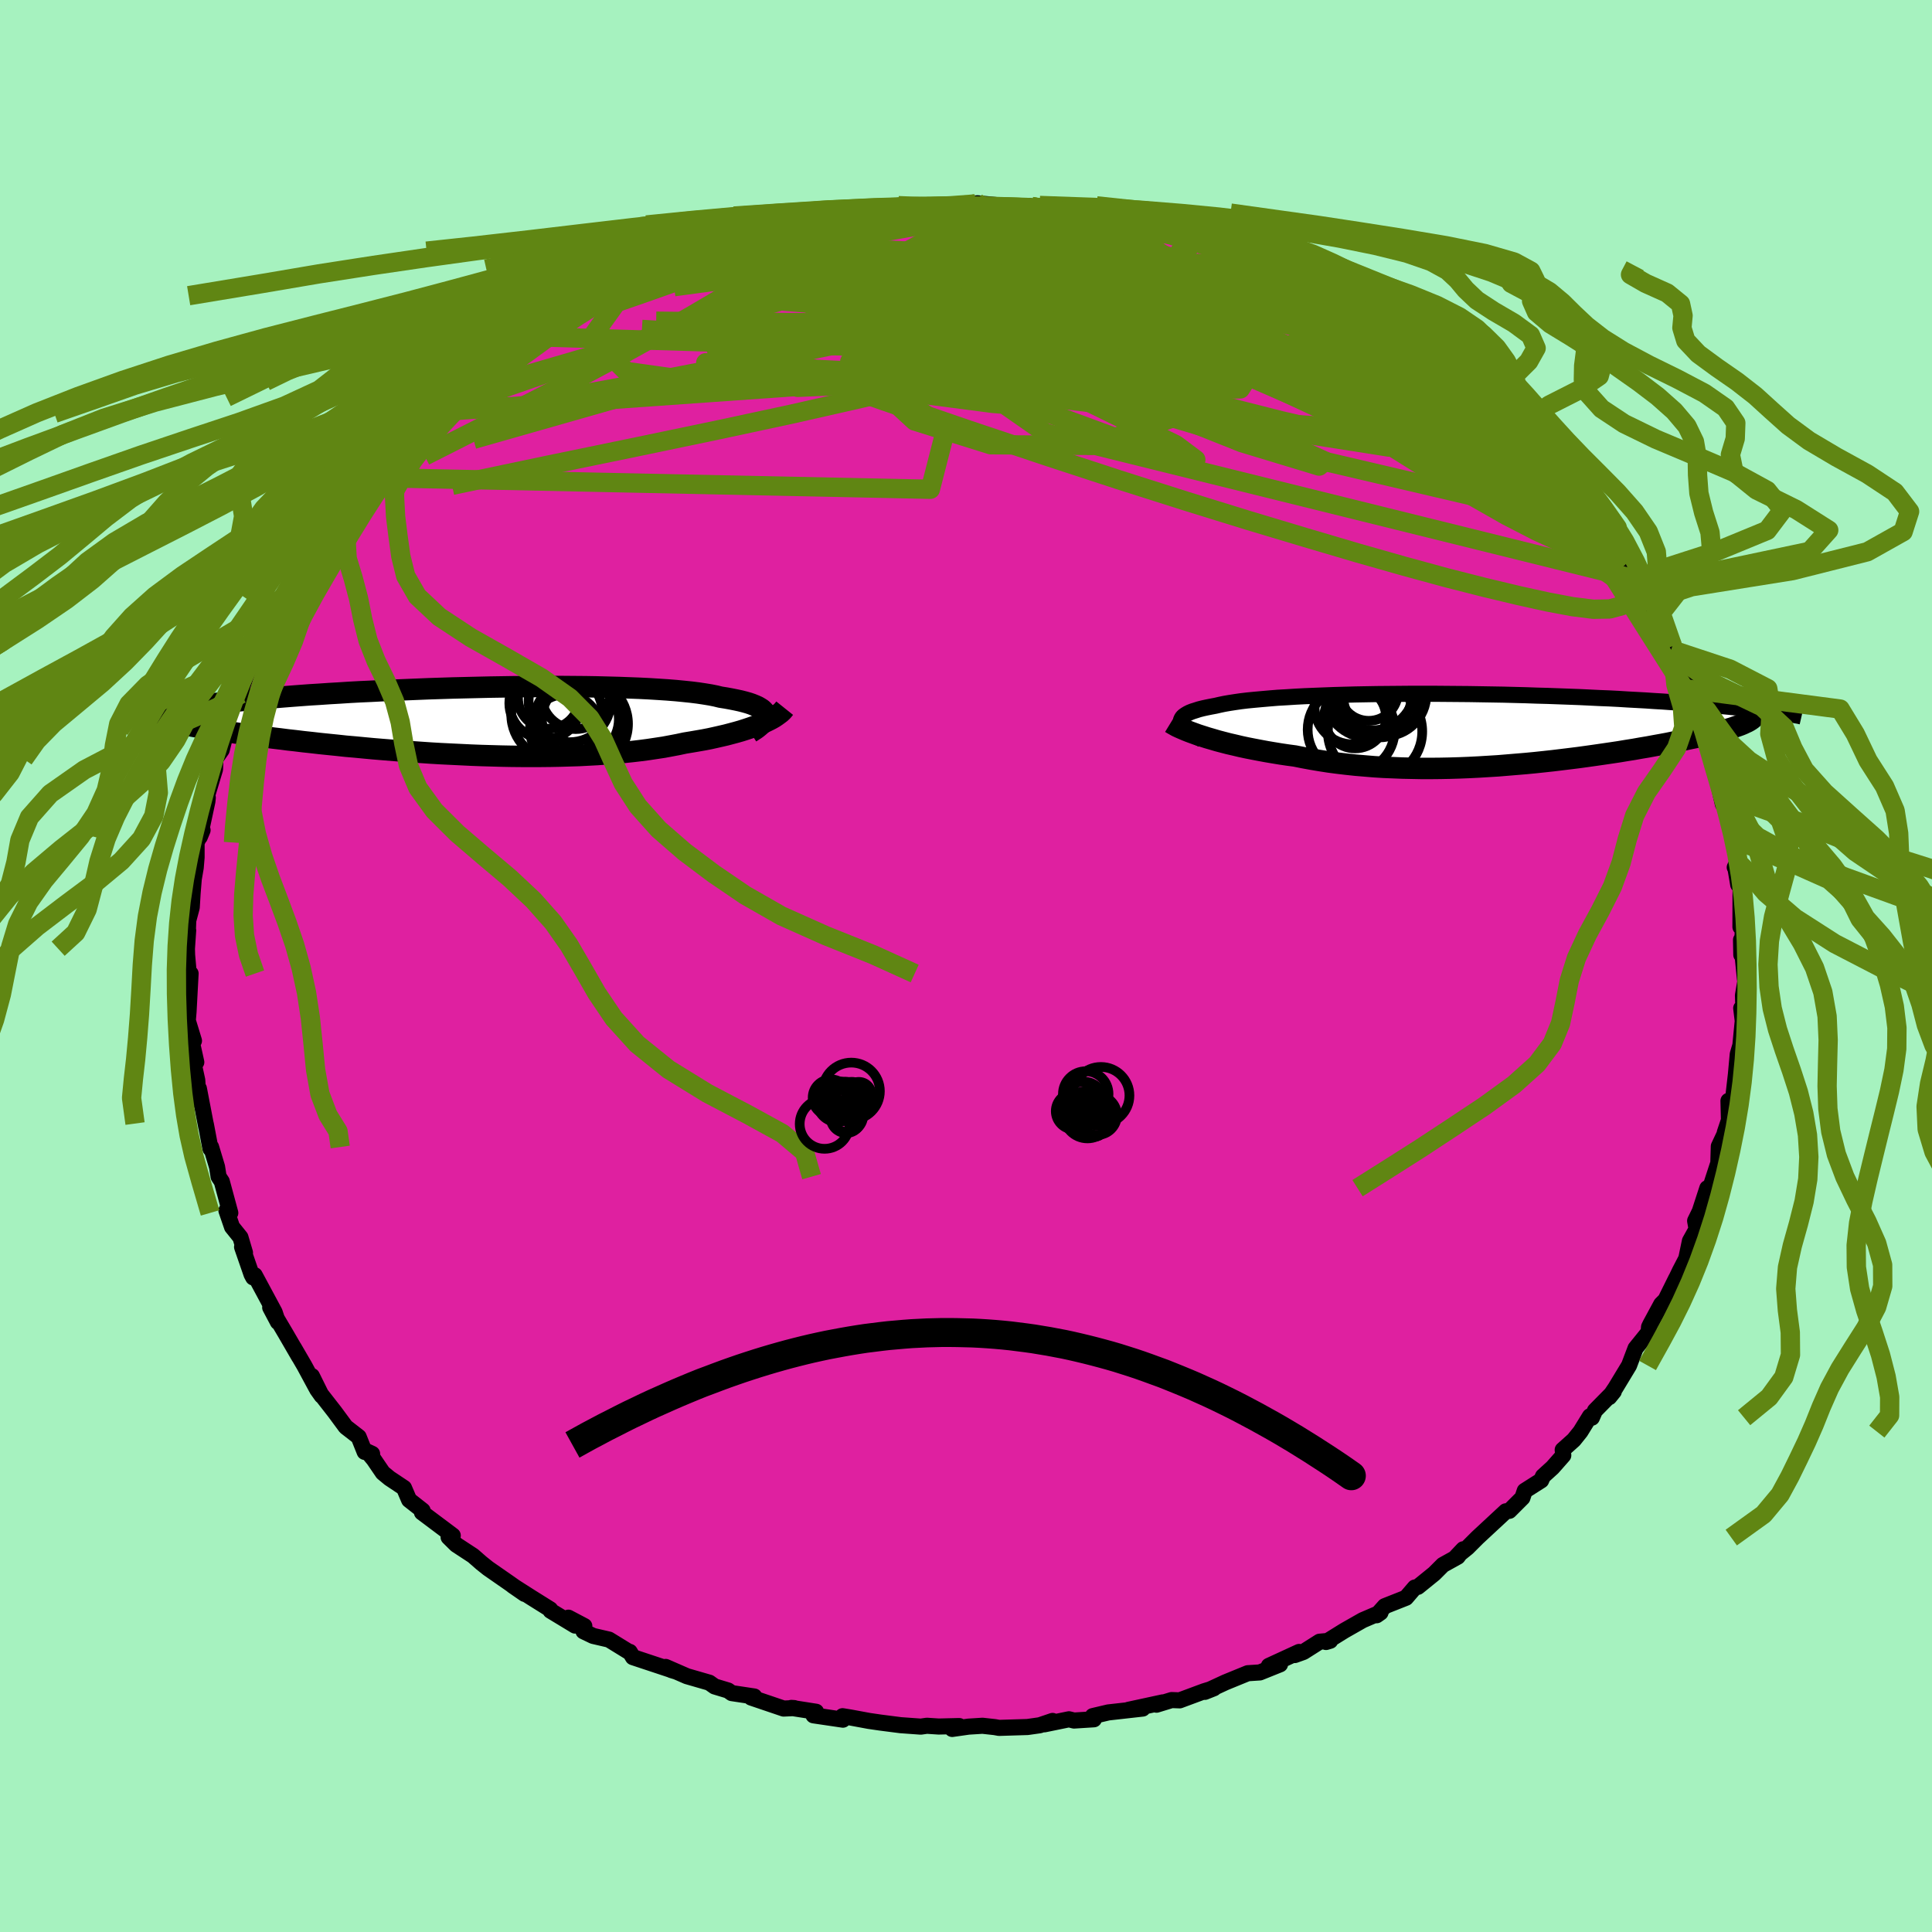 <svg xmlns="http://www.w3.org/2000/svg" width="500" height="500" viewBox="-100 -100 200 200"><defs><clipPath id="c"><path d="m30.7-.62-.05-.15-.08-.16-.12-.14-.16-.15-.2-.13-.24-.14-.27-.12-.32-.13-.35-.12-.39-.11-.43-.11-.46-.1-.5-.1-.54-.1-.57-.09-.49-.12-.55-.11-.61-.1-.66-.1-.72-.09-.77-.08-.82-.08-.88-.07-.91-.06-.97-.06-1-.05-1.05-.04-1.08-.04-1.11-.03-1.15-.03-1.17-.02-1.2-.01-1.21-.01H7.18l-1.26.01-1.26.01-1.28.02-1.27.02-1.28.03-1.27.03-1.26.03-1.26.04-1.24.04-1.23.05-1.21.05-1.19.05-1.18.05-1.15.06-1.12.05-1.1.06-1.07.07-1.04.06-1.02.07-.98.06-.95.07-.92.07-.89.07-.85.07-.82.07-.79.07-.76.07-.72.07-.7.07-.66.07-.64.07-.61.08-.58.07-.55.07-.52.07-.49.07-.47.08-.44.07-.41.07-.39.07-.35.07-.34.08-.3.07-.28.07.23 1.14.41.09.43.08.46.09.47.08.49.09.51.09.53.08.54.09.57.09.59.09.6.09.62.09.64.1.66.09.68.09.7.1.72.09.75.1.76.09.78.1.81.09.82.1.84.09.87.1.88.09.89.09.92.1.93.08.94.09.96.09.97.08.99.08.99.08 1.01.07 1.01.07 1.02.07 1.03.06 1.03.05 1.04.05 1.03.05 1.04.04 1.04.03 1.04.03 1.03.02 1.03.01h2.04l1-.01 1-.02.98-.03.98-.03.95-.05.95-.05.92-.07.91-.07.89-.08.87-.09.85-.1.83-.11.8-.12.79-.12.75-.14.74-.14.7-.15.67-.11.64-.11.63-.11.62-.12.59-.13.57-.13.56-.13.53-.14.52-.14.49-.14.47-.15.45-.15.43-.15.4-.16.38-.15"/></clipPath><clipPath id="b"><path d="m-30.94-.63-.01-.14.02-.15.06-.13.09-.14.14-.13.17-.12.2-.12.24-.12.28-.11.32-.1.34-.11.39-.1.41-.09.45-.09.48-.09.43-.1.48-.1.52-.09.58-.09.62-.09.67-.08.72-.07.77-.07.8-.07.85-.07.89-.05.93-.06.96-.05.99-.04 1.03-.04 1.05-.04 1.08-.03 1.1-.03 1.12-.02 1.14-.02 1.16-.01 1.17-.01 1.18-.01h2.38l1.2.01 1.2.01 1.2.01 1.19.02 1.19.02 1.17.02 1.17.03 1.16.03 1.14.04 1.13.03 1.11.04 1.1.04 1.07.04 1.05.05 1.03.05 1.01.04.98.05.96.06.93.05.91.05.88.06.86.05.83.06.81.05.78.06.75.06.74.05.71.06.68.06.67.06.64.06.62.06.59.05.58.06.55.06.52.06.51.06.48.06.46.06-1.97 1.03-.18.1-.2.09-.23.11-.24.1-.27.1-.29.1-.32.11-.33.1-.36.11-.38.11-.4.11-.42.11-.45.11-.46.12-.49.11-.51.12-.54.11-.56.12-.58.12-.6.12-.63.13-.65.12-.67.12-.7.13-.72.12-.73.13-.76.12-.78.13-.8.12-.82.12-.83.12-.85.12-.87.12-.88.11-.9.11-.91.11-.92.1-.94.1-.94.09-.96.08-.96.08-.97.08-.98.06-.98.06-.99.05-.99.04-.99.03-1 .02-.99.01h-.99l-.99-.02-.98-.02-.98-.04-.98-.04-.96-.06-.96-.08-.95-.08-.94-.1-.93-.11-.91-.12-.9-.14-.89-.15-.87-.16-.85-.17-.75-.1-.74-.11-.73-.12-.71-.12-.7-.13-.68-.13-.66-.13-.65-.14-.63-.15-.61-.14-.58-.15-.57-.15-.54-.16-.52-.15-.5-.16"/></clipPath><filter id="a"><feTurbulence baseFrequency=".05" numOctaves="3" result="noise" type="noise"/><feDisplacementMap in="SourceGraphic" in2="noise" scale="2"/></filter></defs><rect width="100%" height="100%" x="-100" y="-100" fill="#A6F2BF"/><path fill="#DF20A0" stroke="#000" stroke-linejoin="round" stroke-width="1.667" d="m80.64 1.37.04.2-.25 1.47.04 1.38-.22-.05.16 1.32-.37 3.76V10l.12-1.78-.27.92-.19 2.09-.38 3.3-.39-.57.05 2-.43 1.28.23-.38-.85 1.81-.05 1.74-.11.32-1.32 4.04.29-1.77-.78 2.4-.48.98.15.85-.69 1.24-.38 1.82-.65 1.25-.67 1.39.27-.58-1.1 2.22-.44.44-1.12 2.07-.14.29-.05.54-1.35 1.67-.67 1.77-1.41 2.33-.64.95.47-.58-1.95 1.98-.32.73-.2-.15-.98 1.59-.69.86-1.15 1.03.06.57-1.11 1.26-.99.9-.19.43-1.7 1.08-.24.72-1.35 1.35-.37.05-2.93 2.72-1.04 1.04-1.15.93.72-.76-.58.77-1.53.85-.9.9-1.69 1.37-.32.07-.91 1.06-2.2.87-.84.94.4-.28-1.84.79-1.9 1.08-1.9 1.18.43-.13-1.1.1-1.67 1.06-.89.32.44-.32-3.13 1.44 1.16-.16-2.09.84-1.25.08-2.3.94-2.14.99.93-.37-1.01.31-2.53.94-.83-.03-1.57.48.65-.24-3.56.77 1.48-.13-3.56.4-1.61.38.12.33-2.06.13-.52-.13-2.54.52.84-.35-1.33.45-1.27.18-2.94.09-.44-.08-1.27-.14-1.45.09-1.69.24.73-.3-2.13.05-1.22-.08-.63.09-2.09-.15-2.1-.27-1.17-.17-1.89-.35-.85-.14.04.36-3.05-.45.27-.37-2.56-.4.3.02-1.1.05-3.36-1.14.32-.11-2.33-.35-.38-.27-1.39-.42-.55-.39-2.32-.67-2.2-.96.57.32.56.17-4.52-1.5-.33-.55.01.06-2.16-1.33-1.64-.38-1-.48.09-.54-1.65-.87.69.82-2.54-1.54-.03-.14-1.95-1.22-1.93-1.23 1.23.85-1.62-1.14-2.16-1.5-.69-.55-.87-.76-1.74-1.14-.79-.78.43-.17-3.19-2.39.07-.2-1.4-1.1-.53-1.24-1.5-1-.69-.57-.94-1.38-.67-.81.5.23-.77-.2-.62-1.55-1.34-1.04-1.15-1.56-1.81-2.32.47.66-1.01-2.04.46 1.23-1.23-2.28-1.11-1.91.56.98-1.41-2.43-1.59-2.69.8 1.51-.34-1.02-2.06-3.83-.16.23-.17-.32-.98-2.83.3.59-.47-1.59-.87-1.08-.58-1.69.4.24-.88-3.25-.33-.5-.16-1.01-.62-2.06-.06.18-.46-2.43-.04-.18.06.34-.76-3.96-.03 1.28-.14-2.15-.47-2.15.37.29-.48-2.18.24-.04-.64-2.09.08-.95.21-3.92-.11.93-.25-2.83-.02-.67.13-1.9-.07.96.08-1.99.36-1.35.09-1.49.12-1.46.2-1.16.09-1.07v-1.53l.62-1.28-.29.7.79-3.68.04-.39-.55 1.38 1.3-4.32.04-1.07.65-.93.36-1.41.62-1.84-.34 1.12 1.05-2.3-.25-.5.54-.86.15-.74.98-2.78 1.3-2.11-.8 2.1.57-1.61.58-2.17 1.08-.69.61-2.08.32-.12.99-1.72.38-.61.87-1.8.65-.83.68-.15-.06-.6.95-1.19 1.48-1.75 1.57-2.37.18.03.86-1.22.52-.76 1.72-1.62-1.54 1.3 2.27-1.78-.23-.19 1.88-2.37 1.68-1.22.13-.12 1.49-1.47.32-.07 2.31-1.66-.2-.42.78-.69 2.43-1.63-.91.86 3.58-2.32-.03.03-.19-.35.73-.1 2.41-1.57.47-.02 1.73-1.39-.27.26 2.08-1.52.94-.16 2.18-1.2-.61.51 3.46-1.91.06-.01.73-.23 1.1-.19 1.32-.95 1.54-.47 1.1-.54-.28.26 3.09-.84 1.38-.39.21.02 1.01-.33-.26-.17 1.97-.72.81.19 2.46-.76-.51.14 3.15-.66.39.17 2.06-.47-.95.34 4.41-.43-.22-.35 1.03-.17 1.76.07 1.44.07.12.05 1.77-.07L1-78.91l-.02.02.2-.07 2.36.23 2.68.16.21-.12.33.06 2.83.55-.04.01 2.48.27.56-.27-.21.13 2.3.67 2.33.37-.32-.26.98.11 2 .83 2.03.36 1.27.63 1.85.09-1.71-.3 2.48.78 2.22.61.27.11 1.65.93 1.89.53-.54-.08 3.02 1.14-.14.15.85.5 1.92.45.97.55 1.67 1.3v-.26l.98.8 2.01 1.31-.28-.62 1.9 1.14 1.5 1.06.9.45.95.77 1.03.77 1.23.61 1.91 1.87.39.1-.81-.64 1.07 1.26 2.08 1.74 2.24 1.69-.25-.05.42.72 1.68 1.02-.13.62.56.06 1.02 1.81.98.25 2.16 2.87-.98-1.21.83 1.08 2.05 2.39-.11-.16.57.89 1.61 2.59.66.6.55.61 1.04 2.24.42-.18-.3.67 1.7 2.13-.49-.26 1.77 3.09.91 1.51.81 1.65-.95-1.27.17.39 1.05 1.81.85 2.63-.51-.76 1.04 1.87-.04-.03.39 2.05.46.36 1 2.59-.07.73.18.72.83 3.64-.05-1 .46 1.74.13.78.55 2.04.41 2.41-.27.57.07.07.29 1.72-.03-.39.27.86-.01 3.91.35-1.27-.26 4.15-.03-1.54.41 4.07.04.2" filter="url(#a)"/><path fill="#fff" d="m-30.94-.63-.01-.14.02-.15.06-.13.09-.14.14-.13.17-.12.2-.12.24-.12.28-.11.32-.1.34-.11.39-.1.41-.09.45-.09.48-.09.43-.1.48-.1.52-.09.58-.09.62-.09.67-.08.72-.07.77-.07.8-.07.85-.07.89-.05.93-.06.96-.05.99-.04 1.03-.04 1.05-.04 1.08-.03 1.1-.03 1.12-.02 1.14-.02 1.16-.01 1.17-.01 1.18-.01h2.38l1.2.01 1.2.01 1.2.01 1.19.02 1.19.02 1.17.02 1.17.03 1.16.03 1.14.04 1.13.03 1.11.04 1.1.04 1.07.04 1.05.05 1.03.05 1.01.04.98.05.96.06.93.05.91.05.88.06.86.05.83.06.81.05.78.06.75.06.74.05.71.06.68.06.67.06.64.06.62.06.59.05.58.06.55.06.52.06.51.06.48.06.46.06-1.97 1.03-.18.1-.2.09-.23.11-.24.1-.27.1-.29.1-.32.11-.33.1-.36.11-.38.11-.4.11-.42.11-.45.11-.46.12-.49.11-.51.12-.54.11-.56.12-.58.12-.6.12-.63.13-.65.12-.67.12-.7.13-.72.12-.73.13-.76.12-.78.13-.8.12-.82.12-.83.12-.85.12-.87.12-.88.11-.9.11-.91.11-.92.1-.94.1-.94.09-.96.08-.96.08-.97.08-.98.06-.98.06-.99.05-.99.04-.99.03-1 .02-.99.01h-.99l-.99-.02-.98-.02-.98-.04-.98-.04-.96-.06-.96-.08-.95-.08-.94-.1-.93-.11-.91-.12-.9-.14-.89-.15-.87-.16-.85-.17-.75-.1-.74-.11-.73-.12-.71-.12-.7-.13-.68-.13-.66-.13-.65-.14-.63-.15-.61-.14-.58-.15-.57-.15-.54-.16-.52-.15-.5-.16" filter="url(#a)" transform="translate(53.2 -24.57)"/><path fill="#fff" d="m30.7-.62-.05-.15-.08-.16-.12-.14-.16-.15-.2-.13-.24-.14-.27-.12-.32-.13-.35-.12-.39-.11-.43-.11-.46-.1-.5-.1-.54-.1-.57-.09-.49-.12-.55-.11-.61-.1-.66-.1-.72-.09-.77-.08-.82-.08-.88-.07-.91-.06-.97-.06-1-.05-1.05-.04-1.08-.04-1.11-.03-1.15-.03-1.17-.02-1.2-.01-1.21-.01H7.18l-1.26.01-1.26.01-1.28.02-1.27.02-1.28.03-1.27.03-1.26.03-1.26.04-1.24.04-1.23.05-1.21.05-1.19.05-1.18.05-1.15.06-1.12.05-1.1.06-1.07.07-1.04.06-1.02.07-.98.06-.95.07-.92.07-.89.07-.85.07-.82.07-.79.07-.76.07-.72.07-.7.07-.66.07-.64.07-.61.08-.58.07-.55.07-.52.07-.49.07-.47.08-.44.07-.41.07-.39.07-.35.07-.34.08-.3.07-.28.07.23 1.14.41.09.43.08.46.09.47.08.49.09.51.09.53.08.54.09.57.09.59.09.6.09.62.09.64.1.66.09.68.09.7.1.72.09.75.1.76.09.78.1.81.09.82.1.84.09.87.1.88.09.89.09.92.1.93.08.94.09.96.09.97.08.99.08.99.08 1.01.07 1.01.07 1.02.07 1.03.06 1.03.05 1.04.05 1.03.05 1.04.04 1.04.03 1.04.03 1.03.02 1.03.01h2.04l1-.01 1-.02.98-.03.98-.03.95-.05.95-.05.92-.07.91-.07.89-.08.87-.09.85-.1.83-.11.8-.12.79-.12.75-.14.74-.14.7-.15.67-.11.64-.11.63-.11.62-.12.59-.13.57-.13.56-.13.53-.14.52-.14.49-.14.47-.15.45-.15.43-.15.4-.16.38-.15" filter="url(#a)" transform="translate(-51.43 -25.36)"/><g fill="none" stroke="#000" transform="translate(53.2 -24.57)"><path stroke-linejoin="round" stroke-width="1.667" d="m-28.75 1.13-.38-.2-.34-.2-.31-.19-.28-.18-.24-.18-.2-.17-.16-.17-.13-.16-.09-.16-.06-.15-.01-.14.02-.15.06-.13.09-.14.14-.13.17-.12.2-.12.24-.12.28-.11.32-.1.34-.11.39-.1.41-.09.45-.09.48-.09.43-.1.48-.1.52-.09.58-.09.62-.09.67-.08.72-.07.77-.07.8-.07.85-.07.89-.05.93-.06.96-.05.99-.04 1.03-.04 1.05-.04 1.08-.03 1.1-.03 1.12-.02 1.14-.02 1.16-.01 1.17-.01 1.18-.01h2.38l1.2.01 1.2.01 1.2.01 1.19.02 1.19.02 1.17.02 1.17.03 1.16.03 1.14.04 1.13.03 1.11.04 1.1.04 1.07.04 1.05.05 1.03.05 1.01.04.98.05.96.06.93.05.91.05.88.06.86.05.83.06.81.05.78.06.75.06.74.05.71.06.68.06.67.06.64.06.62.06.59.05.58.06.55.06.52.06.51.06.48.06.46.06.44.05.42.06.39.06.38.06.35.05.34.06.32.05.29.06.28.05.26.06" filter="url(#a)"/><path stroke-linejoin="round" stroke-width="2.222" d="m-32.01-.61.18.11.21.12.25.14.28.13.32.14.35.15.38.15.41.15.44.16.47.15.5.16.52.15.54.16.57.15.58.15.61.14.63.15.65.14.66.13.68.13.7.13.71.12.73.12.74.11.75.1.85.17.87.16.89.15.9.14.91.12.93.11.94.1.95.08.96.08.96.06.98.04.98.04.98.02.99.02h.99l.99-.01 1-.02.99-.03.99-.04.99-.05.98-.06.98-.06.97-.08.96-.08.96-.08.94-.09.94-.1.92-.1.91-.11.9-.11.88-.11.87-.12.85-.12.83-.12.82-.12.8-.12.78-.13.76-.12.73-.13.72-.12.7-.13.67-.12.65-.12.63-.13.6-.12.58-.12.56-.12.54-.11.51-.12.49-.11.46-.12.45-.11.42-.11.4-.11.38-.11.36-.11.33-.1.32-.11.29-.1.27-.1.24-.1.23-.11.2-.09.18-.1.16-.1.14-.1.11-.09.1-.1.07-.09.06-.09.03-.09.02-.1-.01-.09-.02-.09" filter="url(#a)"/><circle cx="-12.921" cy="-1.164" r="3.206" clip-path="url(#b)" filter="url(#a)"/><circle cx="-11.411" cy="-3.869" r="4.512" clip-path="url(#b)" filter="url(#a)"/><circle cx="-10.426" cy="-3.524" r="4.432" clip-path="url(#b)" filter="url(#a)"/><circle cx="-10.856" cy=".291" r="4.884" clip-path="url(#b)" filter="url(#a)"/><circle cx="-11.511" cy="-3.849" r="3.038" clip-path="url(#b)" filter="url(#a)"/><circle cx="-11.121" cy="-4.199" r="4.374" clip-path="url(#b)" filter="url(#a)"/><circle cx="-13.181" cy="-2.319" r="3.944" clip-path="url(#b)" filter="url(#a)"/><circle cx="-9.866" cy="-3.544" r="4.32" clip-path="url(#b)" filter="url(#a)"/><circle cx="-13.326" cy=".101" r="4.504" clip-path="url(#b)" filter="url(#a)"/><circle cx="-11.566" cy="-3.589" r="4.524" clip-path="url(#b)" filter="url(#a)"/></g><g fill="none" stroke="#000" transform="translate(-51.43 -25.36)"><path stroke-linejoin="round" stroke-width="2.222" d="m29.11 1.18.31-.2.29-.19.24-.19.22-.19.18-.18.14-.18.11-.17.07-.17.03-.17v-.16l-.05-.15-.08-.16-.12-.14-.16-.15-.2-.13-.24-.14-.27-.12-.32-.13-.35-.12-.39-.11-.43-.11-.46-.1-.5-.1-.54-.1-.57-.09-.49-.12-.55-.11-.61-.1-.66-.1-.72-.09-.77-.08-.82-.08-.88-.07-.91-.06-.97-.06-1-.05-1.05-.04-1.08-.04-1.11-.03-1.15-.03-1.17-.02-1.2-.01-1.21-.01H7.18l-1.26.01-1.26.01-1.28.02-1.27.02-1.28.03-1.27.03-1.26.03-1.26.04-1.24.04-1.23.05-1.21.05-1.19.05-1.18.05-1.15.06-1.12.05-1.1.06-1.07.07-1.04.06-1.02.07-.98.06-.95.07-.92.07-.89.07-.85.07-.82.07-.79.07-.76.07-.72.07-.7.07-.66.07-.64.07-.61.08-.58.07-.55.07-.52.07-.49.07-.47.08-.44.07-.41.07-.39.07-.35.07-.34.08-.3.07-.28.07-.26.07-.23.07-.21.07-.19.07-.16.07-.15.07-.12.07-.1.07-.08.07-.06.07" filter="url(#a)"/><path stroke-linejoin="round" stroke-width="2.222" d="m32.66-1.33-.12.15-.14.16-.17.16-.2.15-.22.16-.25.17-.28.16-.31.16-.33.16-.36.16-.38.15-.4.16-.43.15-.45.15-.47.15-.49.14-.52.14-.53.14-.56.13-.57.13-.59.13-.62.12-.63.11-.64.11-.67.11-.7.15-.74.14-.75.14-.79.12-.8.12-.83.11-.85.1-.87.09-.89.08-.91.07-.92.07-.95.05-.95.05-.98.03-.98.03-1 .02-1 .01H5.38l-1.03-.01-1.03-.02-1.04-.03-1.04-.03L.2 3.53l-1.03-.05-1.04-.05-1.03-.05-1.03-.06-1.02-.07-1.01-.07-1.01-.07-.99-.08-.99-.08-.97-.08-.96-.09-.94-.09-.93-.08-.92-.1-.89-.09-.88-.09-.87-.1-.84-.09-.82-.1-.81-.09-.78-.1-.76-.09-.75-.1-.72-.09-.7-.1-.68-.09-.66-.09-.64-.1-.62-.09-.6-.09-.59-.09-.57-.09-.54-.09-.53-.08-.51-.09-.49-.09-.47-.08-.46-.09-.43-.08-.41-.09-.4-.08-.37-.08-.36-.08-.34-.08-.32-.07-.31-.08-.28-.08-.27-.07-.26-.08-.23-.07" filter="url(#a)"/><circle cx="9.088" cy="-.667" r="4.732" clip-path="url(#c)" filter="url(#a)"/><circle cx="8.233" cy="-2.387" r="3.18" clip-path="url(#c)" filter="url(#a)"/><circle cx="9.933" cy=".888" r="3.644" clip-path="url(#c)" filter="url(#a)"/><circle cx="7.873" cy="-1.847" r="3.72" clip-path="url(#c)" filter="url(#a)"/><circle cx="9.728" cy=".553" r="3.358" clip-path="url(#c)" filter="url(#a)"/><circle cx="11.023" cy="-2.717" r="3.552" clip-path="url(#c)" filter="url(#a)"/><circle cx="11.513" cy="-.207" r="3.982" clip-path="url(#c)" filter="url(#a)"/><circle cx="10.403" cy="-2.062" r="4.254" clip-path="url(#c)" filter="url(#a)"/><circle cx="11.683" cy=".298" r="4.758" clip-path="url(#c)" filter="url(#a)"/><circle cx="11.208" cy=".193" r="4.514" clip-path="url(#c)" filter="url(#a)"/></g><g fill="none" stroke="#608613" stroke-linejoin="round" stroke-width="2"><path d="m60.75-51.99.97 1.48-.06.43-.5.2-.94.04-1.49-.18-2.12-.47-2.78-.79-3.52-1.16L46-54.03l-5.16-2.05-6.05-2.53-6.93-3.01-7.81-3.48-8.68-3.92-9.41-4.36m4.8-5.25 1.88.36 1.16.19.82.13.58.14.39.19.22.24.01.26-.23.3-.5.32-.83.36-1.2.38-1.63.39-2.11.41-2.6.43-3.07.46-3.53.5-4.03.53-4.57.57-5.2.62-5.88.67-6.55.71" filter="url(#a)"/><path d="m58.19-54.11.62.49.64.77.48.7.17.5-.17.27-.48.09-.8-.08-1.14-.26-1.52-.47-1.93-.71-2.37-1-2.85-1.31-3.36-1.67-3.87-2.02-4.41-2.37-4.94-2.69-5.52-3.03-6.19-3.44-6.87-3.92m-35.02-1.56.55-.26 1.43-.25 1.83-.2 2.07-.14 2.24-.09 2.37-.05h2.48l2.54.04 2.59.05 2.61.07 2.6.08 2.55.1 2.48.1 2.36.11 2.23.1 2.06.07 1.85.04 1.65.03 1.49.06 1.39.11 1.16.11" filter="url(#a)"/><path d="m61.93-50.33 1.03 1.27.98 1.21.81 1.06.7.98.63.91.5.76.32.55.12.31-.09.06-.3-.17-.47-.39-.67-.62-.91-.92-1.24-1.33-1.67-1.87-2.21-2.52-2.66-3.09-2.76-3.35m-99.03-7.67 1.77-1.1 1.3-.78 1.16-.71 1.14-.7 1.16-.66 1.12-.61 1-.52.82-.4.55-.26.26-.1-.07.09-.39.27-.74.47-1.15.68-1.62.92-2.11 1.16-2.42 1.32" filter="url(#a)"/><path d="m64.7-47.02.78 1.21.83 1.25.64.98.42.69.17.45-.04.23-.23.05-.42-.14-.63-.34-.89-.62-1.24-1.01-1.63-1.47-2.06-1.96-2.47-2.4-2.86-2.79-3.25-3.16-3.65-3.6-4.15-4.19m-76.56-8.32.94-.28 1.35-.47 1.58-.57 1.67-.58 1.68-.53 1.65-.47 1.56-.43 1.37-.39 1.08-.33.72-.25.37-.17.03-.07-.36.03-.9.19" filter="url(#a)"/><path d="m45.48-65.04.81.51.71.59.57.59.32.53-.02.4-.38.29-.69.21-.96.16-1.26.1h-1.62l-2.04-.13-2.51-.31-3-.47-3.5-.62-3.97-.76-4.46-.88-4.97-1.01L13-67l-6.09-1.33-6.64-1.5-7.11-1.68-7.49-1.88m-31.39 8.34 1.1-.47 1.25-.68 1.09-.65.9-.56.77-.46.64-.35.47-.21.24-.04-.04.17-.38.39-.76.66-1.19.93-1.62 1.22-2.09 1.53-2.61 1.9-3.22 2.39-3.81 2.9" filter="url(#a)"/><path d="m51.08-61.11 1.32 1.32 1.43 1.27 1.12.98.75.71.47.49.26.35.07.22-.09.12h-.28l-.48-.17-.75-.36-1.06-.61-1.4-.88-1.77-1.15-2.18-1.44L45.9-62l-3.01-2.06-3.46-2.44-3.95-2.89m-76.13 1.52 1.84-1.09 1.89-.78 2.05-.72 2.24-.73 2.39-.72 2.5-.7 2.56-.69 2.62-.69 2.64-.68 2.61-.67 2.52-.64 2.4-.59 2.26-.53 2.01-.45 1.6-.37 1.24-.31" filter="url(#a)"/><path d="m52.15-59.85 1.8 1.49 1.15.99.62.64.3.45.08.33-.1.24-.27.17-.46.09-.69-.04-.99-.19-1.31-.38-1.65-.56-1.99-.75-2.36-.94-2.73-1.15-3.11-1.37-3.54-1.63-4-1.91-4.51-2.22-5.04-2.57-5.53-2.9-5.8-3.16" filter="url(#a)"/><path d="m27.81-74.05.55.36.62.54.3.58-.11.61-.55.66-.97.72-1.42.79-1.89.88-2.39.96-2.93 1.04-3.52 1.14-4.1 1.23-4.68 1.33-5.27 1.41-5.84 1.49-6.44 1.54-7.05 1.6-7.72 1.66-8.44 1.76-9.17 1.89-9.99 2.1" filter="url(#a)"/><path d="m-35.45-70.75.85-.07 2.25-.3 2.88-.1 3.44.11 4.05.25 4.67.37 5.23.5 5.74.64 6.18.77 6.54.86 6.81.9 6.95.9 7.12.93 7.48 1.08 8.12 1.46" filter="url(#a)"/><path d="m12.59-78.07.49.29.92.39.67.37.3.4-.01.49-.3.58-.66.66-1.1.71-1.59.78-2.09.86-2.57.97-3.05 1.08-3.54 1.21-4.1 1.32-4.68 1.44-5.3 1.56-5.97 1.68-6.67 1.85-7.38 2.08-8.1 2.31-8.85 2.52" filter="url(#a)"/><path d="m22.97-75.23.66.08-.14.27-.41.51-.86.68-1.51.81-2.3.9-3.15 1-4.04 1.11-4.96 1.23-5.89 1.36-6.86 1.5-7.87 1.65-8.9 1.81-10 1.94-11.19 2.05m20.51-16.79 1.21-.25 1.36-.16 1.73-.18 2.18-.21 2.63-.21 2.98-.2 3.24-.18 3.37-.14 3.38-.13 3.27-.12 3.09-.13 2.91-.12 2.84-.08h2.66" filter="url(#a)"/><path d="m16.69-77.16 1.32.33 1.74.53 1.77.54 1.6.47 1.4.42 1.28.4 1.2.39 1.12.38.98.34.73.27.41.15.02.01-.42-.15-.94-.34-1.44-.52-1.72-.66m32.45 20.49.66.51.8.84.73.8.52.61.26.39.02.16-.26-.05-.56-.31-.9-.6-1.3-.95-1.76-1.37-2.26-1.83-2.81-2.33-3.37-2.86-4.01-3.48m22.93 21.04.46.55.15.52-.26.3-.71-.01-1.16-.29-1.6-.53-2.05-.82-2.58-1.17-3.18-1.64-3.85-2.19-4.54-2.76-5.24-3.27-5.94-3.72-6.65-4.2-7.37-4.74-7.93-5.3" filter="url(#a)"/><path d="m-27.85-74 1.08-.29 1.73-.15 2.35-.1 2.66-.02 2.87.05 3.08.11 3.37.15 3.67.19 3.96.22 4.19.26 4.34.3 4.43.34 4.47.38 4.47.4 4.41.38 4.27.35 3.96.29m7.91 2.41 1.16.83 1.25.76 1.26.74 1.31.78 1.29.8 1.19.78 1.07.72.93.64.72.51.46.33.11.09-.25-.15-.57-.37-.89-.59-1.32-.9-2.02-1.42m-11.11-6.09.96.46.86.5.47.5.03.48-.4.43-.8.38-1.2.35-1.6.31-2.05.3-2.52.28-3.05.26-3.62.21-4.21.18-4.87.12-5.57.06H.08l-7.05-.06-7.75-.07-8.37-.07-8.98-.1" filter="url(#a)"/><path d="m-7-78.71 1.49.06 1.18.04 1.11-.01 1.07-.03.95-.03h.78l.6.05.4.11.16.15-.11.2-.41.25-.73.27-1.07.31-1.44.33-1.87.37-2.32.41-2.79.47-3.27.52-3.78.59-4.35.7-4.94.82" filter="url(#a)"/><path d="m-31.81-72.39 1.47-.33 2.22-.37 2.81-.23 3.34-.09 3.87.04 4.35.12 4.71.19 4.97.25 5.2.3 5.45.35 5.74.38 6.01.4 6.18.4 6.15.36m38.47 30.53.16.14-.03.57-.18.74-.44.74-.78.61-1.22.33-1.7.03-2.16-.27-2.6-.49-3.03-.67-3.47-.83-3.93-1-4.4-1.2-4.89-1.39-5.38-1.59-5.9-1.77-6.4-1.98-6.95-2.21-7.51-2.46L.2-55.51l-8.74-3-9.39-3.3-10.03-3.59" filter="url(#a)"/><path d="m34.1-71.42.24.25.75.36.88.42.77.42.52.36.24.28-.04.16-.31.06-.59-.05-.93-.17-1.29-.28-1.72-.43-2.18-.59-2.69-.76-3.25-.96-3.87-1.2-4.49-1.49-4.93-1.74m-33.56 1.29.72-.3.78-.3.99-.3 1.09-.27 1.08-.23.98-.17.84-.12.67-.06.48.02.26.08.01.15-.26.23-.55.33-.89.43-1.26.54-1.63.67-2.06.78-2.49.91-2.95 1.05-3.4 1.19-3.8 1.34-4.21 1.45" filter="url(#a)"/><path d="m9.59-78.08.87.23 1.78.57 2.22.9 2.66 1.24 3.1 1.51 3.44 1.71 3.7 1.88 3.93 2.02 4.11 2.14 4.25 2.25 4.29 2.3L48.17-59l4.09 2.31 3.88 2.19" filter="url(#a)"/><path d="m6.76-78.63 1.81.37.96.2.5.17.1.19-.28.26-.65.33-1.09.39-1.57.44-2.11.51-2.67.59-3.3.64-4.02.7-4.86.76-5.75.83-6.61.93-7.44 1m-15.5 5.27 1.16-.49 1.41-.77 1.36-.77 1.31-.76 1.31-.74 1.32-.73 1.3-.69 1.25-.64 1.14-.57.98-.48.8-.38.6-.27.38-.17.15-.05-.11.08-.42.23-.76.4-1.12.59-1.5.77-1.88.97-2.23 1.17m101.2 18.02 1.03 1.27.98 1.21.81 1.06.7.98.63.91.5.76.32.55.12.31-.09.06-.3-.17-.47-.39-.67-.62-.91-.92-1.24-1.33-1.67-1.87-2.21-2.52-2.66-3.09-2.76-3.35M-11.27-78.1l.48.08 1.34-.15 1.19-.17.94-.1.72-.03.46.04.18.08-.15.12-.56.17-1 .24-1.46.32-1.91.4-2.43.47-3.19.56-4.34.72m60.37 6.88.28.11.53.44.44.49.25.47v.46l-.28.47-.62.44-.99.41-1.4.36-1.84.3-2.29.24-2.75.17-3.21.11-3.66.08-4.12.05-4.62.01-5.19-.07-5.79-.14-6.42-.24-7.01-.3-7.57-.36-8.08-.42-8.58-.51" filter="url(#a)"/><path d="m-3.68-78.52 1.97-.05 1.91.1 1.86.29 2.03.46 2.28.61 2.47.72 2.58.82 2.67.9 2.73.97 2.78 1.01 2.82 1.06 2.83 1.08 2.85 1.1 2.84 1.11 2.84 1.13 2.82 1.13 2.78 1.13 2.7 1.12 2.56 1.05 2.28.89 1.8.59 1.24.2M14.68-77.27l1.53.21 1.12.19 1.32.33 1.54.44 1.59.46 1.5.44 1.36.4 1.23.37 1.14.37 1.05.34.91.32.74.27.49.19.22.09-.1-.01-.41-.13-.71-.23-.99-.32-1.26-.4-1.68-.53-2.36-.75M51.5-60.57l.17.04.41.38.86.81 1.1.99 1.04.93.83.76.56.53.29.32.06.1-.17-.08-.35-.26-.58-.47-.91-.76-1.38-1.18-1.92-1.63-2.35-2.03M-21.6-75.99l1.55-.43 1.23-.23 1.02-.15.85-.07.67.03.44.15.21.26-.05.37-.33.5-.65.64-.98.79-1.34.97-1.73 1.15-2.13 1.35-2.55 1.55-3 1.77-3.46 1.97-3.89 2.15-4.31 2.3-4.75 2.44-5.28 2.67-5.95 3.01m112.67-2.95.95.77.25.54v.49l-.21.48-.51.4-.88.25-1.31.1-1.75-.06-2.19-.2-2.65-.34-3.14-.49-3.65-.67-4.19-.87-4.74-1.1-5.32-1.35-5.86-1.62-6.42-1.86-6.98-2.11-7.65-2.32-8.45-2.54-9.28-2.83" filter="url(#a)"/><path d="m31.08-72.56-31.67-.77.02 1.93 8.95 3.78 5.3 4.16.14 2.73-1.96.79-2.31-.34-3.79-.52-7-.37-9.94-.38-9.97-.5-5.79-.4 2.02.1 11.44 1.03L6-59.15l21.98 2.67 14.73 1.02-3.99-4.44L1.18-78.96" filter="url(#a)"/><path d="m-22.35-75.49 44.08 21.53 2.06 1.54-7.44-1.95-7.6-2.79-3.66-2.24.41-1.19 2.21-.56 1.56-.56-.34-.7-2.46-.54-4.35.01-5.99.59-7.13.77-7.14.44-5.39-.15-1.95-.57 1.83-.6 3.91-.43 3.03-.69.74-1.99 2-4.16 10.13-5.49 10.06-3.35" filter="url(#a)"/><path d="m-55.3-57.33 64.12-4.52 13.75-4.96-5.24-4.27-8.35-2.48-5.36-.66-1.27.67 1.88 1.5 3.58 1.89 3.87 1.83 2.98 1.3 1.16.4-1.14-.46-3.34-.82-4.95-.42-5.85.52-6.02 1.46-4.9 1.88-1.65 1.89 3.39 2.46 6.56 4.49-1.61 6.28-58.04-1.22" filter="url(#a)"/><path d="M66.88-43.54 23.24-63.97l-19-7-2.27-1.44 5.55 1.93 7.97 3.76 6.04 3.66 1.3 1.94-3.18-.33-4.64-1.94-2.41-2.22 1.77-1.35 5.21-.09 5.82.67 3.27.57-.79-.11-3.58-.59h-2.36l3.58 1.96 11.61 4.98 16.13 8.14 13.58 10.82 8.72 13.77" filter="url(#a)"/><path d="M54.23-58.11 1.15-64.78l-1.13-.05 11.83 2.81 7.9 2.09 3.22.86 1.78.33 1.43.02.5-.52-.41-1.15.11-1.42 2.21-1 4.56-.09 5.54.82 4.45 1.19 1.88.66-1.22-.73-3.98-2.4-4.88-3.07 1.01.41 23.82 13.78" filter="url(#a)"/><path d="M69.13-40.09 8.23-55.17l-4.28-2.98-1.17-.09-9.37-1.22-11.77-2.18-7.55-2.34-.67-2.3 5.29-2.44 8.27-2.57 7.77-2.23 4.93-1.02 2.28 1.03 2.52 3.45 6.16 4.88 8.5 2.6-.39-5.72L.98-78.89" filter="url(#a)"/><path d="m58.75-54.05-24.77-12.3.68-.34-.25 2.1-5.8 2.21-6.38 2.1L19.76-59l.88-.64.25-2.76-3.66-3.78-7.41-3.17-7.66-1.75-3.58-.77 1.58-.79.61-.62-13.31 2.5-40.95 11.91" filter="url(#a)"/><path d="m-55.43-57.21 24.88-8.61 18.84 1.63L-2.55-62l-1.79.71-5.16-.62-2.23-1.46 1.41-1.71 2.38-1.35.92-.41-.99.96-1.47 2.42.28 3.46 3.88 3.58 7.88 2.46 10.45.07 9.85-3.34 4.35-6.99-5.66-8.69-6.87-4.36" filter="url(#a)"/><path d="m1-78.91-14.29 3.01 1.65 3.35 10.89 5.73 15.25 7.04 14.04 5.6 8.02 2.43.59-.52-4.54-2.06-5.51-2.3-3.13-2.09-.04-2.2 1.04-2.71-.76-3.1-3.8-2.65-5.19-1.08-3.4.85-.47 1.26.81-1.51 19.46-2.62" filter="url(#a)"/><path d="m22.97-75.23-4.43 6.83 10.95 6.96-1.09 1.7-9.73.05-11.78.26-10.92-.12-9.25-1.35-6.92-2.45-3.95-2.69-.59-2.08 2.68-.96 5.46.44 7.76 1.79 10.42 2.02 13.15-.34 9.05-4.98-11.75-7.65" filter="url(#a)"/><path d="m58.32-54.73-11.23-8.21-2.06-1.25-1.52.19-5.81-1.24-9.9-2.58-11.51-2.51-10.68-1.3-8.03.08-4.25.89-.55.99 1.63.91 2.46 1.45 4.79 3.04 11.87 5.19 21.1 6.26 21.83 5.11 14.49 10.24" filter="url(#a)"/><path d="M60.75-51.99 29.68-65.55 7.39-70.4l-6.92.67 4.08 3.07 6.59 3.14 2.03 1.99-4.35.51-7.42-.77-5.31-1.62-.06-2.02L.62-67.5l6.35-1.54 5.4.11 2.43 2.85-2.92 4.97L7-58.53l38.48-6.51" filter="url(#a)"/><path d="m51.08-61.11-12.94-6.63-9.46-1.62-9.77 2.84-13.74 3.84-14.07 2.4-8.53.38-.17-.93 7.31-1.11 12.01-.5 13.28.06 10.85-.17 5.22-1.34-1.02-2.48L26-68.33l-3.51 1-10.83 3.88-56.65-1.7" filter="url(#a)"/><path d="m-36.06-70.24.65.49-3.33 4.64 3.57 3.56 8.06 1.13 6.1-.75 2.17-1.65.95-1.69 2.72-1.08 4.72-.12 5.19.85L.46-63.1l9.51 2.81 16.05 3.79 17.74 2.78 5.13-3.71-17.81-15.13m48.77 61.78 1.14 1.11 1.81 2.12 3.03 2.6 4.1 2.63L94.68.14l4.72 2.3 4.07 2.17 3.1 2.12 1.98 2.1.83 2.12-.2 2.17-.81 2.2-.76 2.24-.11 2.27.77 2.28 1.42 2.3 1.58 2.29 1.38 2.27 1.14 2.22 1.07 2.19 1.07 2.2.98 2.29.85 2.4 1.18 2.33 2.69 1.45M-1.91-78.59l-2.12.02-2.36.1-2.63.2-2.92.28-3.09.37-3.25.45-3.46.53-3.73.6-3.9.66-3.83.73-3.5.8-3.07.87-2.77.95-2.74 1.03-3.04 1.1-3.56 1.15-4.17 1.2-4.73 1.21-5.19 1.22-5.45 1.23-5.41 1.24-4.96 1.25-4.27 1.28-3.94 1.39-4.37 1.52" filter="url(#a)"/><path d="m-3.8-78.57-2.7.06-2.39.22-2.42.3-2.52.38-2.63.47-2.76.56-2.88.62-2.97.69-2.98.76-2.91.84-2.81.91-2.7.98-2.61 1.06-2.58 1.12-2.62 1.16-2.69 1.21-2.8 1.23-2.9 1.28-2.99 1.31-3.07 1.37-3.19 1.45-3.35 1.55-3.55 1.64-3.74 1.72-3.84 1.79-3.74 1.82-3.42 1.85-2.96 1.87-2.53 1.92-2.34 1.96-2.44 2.02-2.73 2.08-2.93 2.18-3.2 2.33-4.72 2.56" filter="url(#a)"/><path d="m-11.27-78.1-2.48.38-2.59.5-2.56.59-2.59.65-2.77.71-3.1.76-3.46.84-3.78.92-4.02 1-4.17 1.07-4.13 1.14-3.87 1.18-3.37 1.21-2.71 1.24-2.06 1.28-1.62 1.32-1.49 1.38-1.68 1.46-2.14 1.55-2.72 1.65-3.34 1.73-3.9 1.78-4.38 1.83-4.77 1.85-5.11 1.89-5.36 1.92-5.51 1.96-5.41 2.02-4.97 2.06-4.19 2.07-3.36 2.05-3.23 1.98-4.42 2.04-6.82 3.19M79.44-13.19l5.74 2.39 4.16 1.85 2.13 1.89 1.08 2.19 1.97 2.46L97.94.18 102 2.76l3.56 2.51 2.4 2.42 1.17 2.35.32 2.31-.05 2.32.04 2.32.41 2.34.9 2.35 1.32 2.32 1.53 2.29 1.45 2.24 1.1 2.2.66 2.16.29 2.11.15 2.12.09 2.18-.38 2.35-1.58 2.43-3.72 1.95" filter="url(#a)"/><path d="m-13.33-77.63-2.98.51-2.45.53-2.24.52-2.17.54-2.21.59-2.29.67-2.41.76-2.51.85-2.62.94-2.71 1.03-2.85 1.1-3.04 1.18-3.3 1.23-3.56 1.3-3.74 1.36-3.77 1.44-3.63 1.5-3.38 1.57-3.11 1.62-2.91 1.66-2.86 1.69-3.02 1.74-3.3 1.79-3.68 1.87-4 1.93-4.11 2-3.93 2.01-3.45 2.03-2.78 2.07-2.24 2.18-2.07 2.32-2.38 2.23-2.72 1.19" filter="url(#a)"/><path d="m-13.72-77.8-2.66.54-2.48.62-2.32.66-2.31.71-2.36.77-2.43.84-2.52.93-2.59 1-2.63 1.08-2.62 1.14-2.58 1.19-2.51 1.22-2.4 1.24-2.31 1.28-2.24 1.33-2.19 1.39-2.18 1.47-2.18 1.56-2.19 1.65-2.18 1.73-2.14 1.79-2.07 1.83-2 1.86-1.94 1.89-1.89 1.93-1.84 1.97-1.78 2.02-1.69 2.04-1.58 2.07-1.49 2.07-1.4 2.09-1.36 2.14-1.41 2.29-1.63 2.44-1.79 2.52" filter="url(#a)"/><path d="m-16.36-77.28-2.7.62-2.35.67-2.32.7-2.31.75-2.33.83-2.38.91-2.42 1-2.47 1.07-2.46 1.14-2.4 1.18-2.31 1.21-2.19 1.23-2.08 1.25-2.03 1.28-2.01 1.34-2.08 1.42-2.18 1.53-2.3 1.64-2.36 1.75-2.3 1.8-2.17 1.81-1.99 1.81-1.87 1.83-1.84 1.9-1.8 1.95-1.7 1.89-1.76 2.08" filter="url(#a)"/><path d="m-19.63-76.71-2.02.74-2.55.69-2.96.76-3.59.84-4.35.92-4.83 1.02-4.78 1.09-4.38 1.15-4.01 1.2-3.85 1.22-3.94 1.25-4.14 1.27-4.31 1.32-4.43 1.37-4.49 1.47-4.57 1.56-4.67 1.65-4.79 1.74-4.87 1.79-4.83 1.83-4.67 1.85-4.47 1.89-4.39 1.92-4.58 1.96-5.09 2.02-5.81 2.04-6.34 2.07-6.27 2.05-5.51 2.05-4.84 2.1-5.73 2.33-7.5 2.25m147.56-49.41-1.63.73-1.92.68-2.08.74-2.15.82-2.22.9-2.26.98-2.24 1.07-2.14 1.14-2.02 1.17-1.92 1.21-1.84 1.21-1.81 1.23-1.78 1.25-1.77 1.29-1.73 1.35-1.71 1.48-1.72 1.65-1.7 1.81-1.62 1.89-1.36 1.78-.95 1.48-.87 1.5" filter="url(#a)"/><path d="m-21.6-75.99-2.58.46-2.03.54-3.01.66-3.62.78-3.51.86-3.03.95-2.59 1.04-2.44 1.12-2.64 1.18-3.15 1.25-3.91 1.29-4.82 1.36-5.75 1.43-6.43 1.5-6.63 1.58-6.22 1.62-5.28 1.66-4.25 1.68-3.57 1.72-3.58 1.78-4.18 1.86-5 1.95-5.58 1.99-5.73 2-5.68 1.99-5.78 2.03-6.08 2.2-6.24 2.59-3.56 3.23" filter="url(#a)"/><path d="m-27.03-74.28-2.47.6-2.13.89-2.5 1.04-3.02 1.13-3.49 1.18-3.8 1.22-3.84 1.23-3.66 1.25-3.35 1.27-3.06 1.32-2.88 1.37-2.84 1.47-2.93 1.58-3.01 1.67-3.04 1.74-2.92 1.8-2.64 1.84-2.26 1.86-1.9 1.88-1.7 1.93-1.72 1.97-1.95 2.01-2.31 2.04-2.68 2.06-3.04 2.07-3.32 2.1-3.42 2.14-3.13 2.22-2.47 2.24-2.14 2.03-3.07 1.35" filter="url(#a)"/><path d="m-27.85-74-3.4 1.15-3.9 1.09-4.26 1.16-3.4 1.21-2.23 1.24-1.52 1.24-1.44 1.26-1.74 1.28-2.15 1.33-2.46 1.4-2.59 1.5-2.59 1.59-2.54 1.69-2.56 1.76-2.7 1.81-2.94 1.85-3.26 1.88-3.56 1.91-3.77 1.95-3.91 1.99-3.96 2.02-4.01 2.05-4.04 2.07-4.04 2.1-3.93 2.13-3.66 2.15-3.25 2.17-2.79 2.19-2.35 2.2-1.98 2.22-1.7 2.23-1.44 2.22-1.31 2.21-1.48 2.23-2.14 2.31-3.18 2.47-3.17 2.67" filter="url(#a)"/><path d="m-27.85-74-5.13 1.15-4.11 1.09-2.85 1.15-2.77 1.21-2.8 1.23-2.56 1.24-2.29 1.25-2.22 1.27-2.32 1.32-2.47 1.39-2.53 1.48-2.51 1.58-2.5 1.68-2.62 1.76-2.88 1.8-3.26 1.85-3.61 1.87-3.81 1.9-3.73 1.93-3.36 1.98-2.77 2.01-2.21 2.04-1.91 2.07-2.07 2.09-2.67 2.11-3.45 2.14-4.04 2.17-4.15 2.18-3.72 2.18-3.07 2.23-2.47 2.36-2.06 2.32-2.68.93" filter="url(#a)"/><path d="m-30.71-72.58-5.56.81-5.37 1.14-3.11 1.2L-47-68.2l-2.27 1.23-2.25 1.23-1.91 1.25-1.49 1.27-1.34 1.34-1.62 1.44-2.35 1.55-3.36 1.67-4.44 1.75-5.27 1.8-5.64 1.82-5.41 1.82-4.79 1.85-4.1 1.89-3.73 1.95-3.69 1.99-3.75 2.06-3.73 2.16-3.74 2.3-3.03 2.53" filter="url(#a)"/><path d="m-31.81-72.39-1.5.62-2.37 1.06-2.59 1.21-2.47 1.26-2.27 1.28-2.17 1.31-2.23 1.37-2.35 1.46-2.42 1.54-2.39 1.61-2.27 1.65-2.11 1.68-1.99 1.72-1.94 1.76-1.94 1.82-1.96 1.89-1.94 1.94-1.87 2-1.77 2.04-1.67 2.06-1.58 2.1-1.54 2.13-1.51 2.15-1.48 2.12-1.42 2.09-1.31 2.04-1.23 2.02-1.24 2.08-1.32 2.22-1.39 2.46-1.26 2.85-.9 3.49" filter="url(#a)"/><path d="M-32.54-72.16-36-70.65l-3.35 1.28-2.78 1.25-2.23 1.24-1.9 1.24-1.77 1.26-1.7 1.29-1.71 1.37-1.77 1.47-1.92 1.58-2.15 1.69-2.38 1.77-2.58 1.81-2.7 1.84-2.74 1.85-2.67 1.89-2.53 1.93-2.34 1.97-2.14 2-1.98 2.04-1.86 2.06-1.85 2.07-1.91 2.1-2.09 2.14-2.35 2.17-2.6 2.17-2.45 2.04-1.77 1.81-1.33 1.88" filter="url(#a)"/><path d="m-40.38-68.13-7.17 1.34-9.25 1.23-5.21 1.28-1.78 1.43-1.04 1.57-2.12 1.65-3.61 1.67-4.65 1.67-5.07 1.68-5.11 1.72-5.1 1.79-5.26 1.87-5.53 1.95-5.72 1.99-5.54 2.01-4.93 2.04-4.06 2.08-3.47 2.13-3.68 2.18-4.83 2.17-6.4 2.08-7.24 1.93-5.51 1.72 1.57 1.33M78.3-17.75 85.97-15l6.52 2.58 7.45 2.36 6.73 2.42 4.12 2.51.97 2.52-1.2 2.43-1.72 2.31-.88 2.2.56 2.13 1.81 2.1 2.48 2.11 2.54 2.15 2.15 2.2 1.55 2.22.95 2.25.58 2.27.55 2.32.93 2.34 1.64 2.32 2.35 2.18 2.31 1.98 2.32 2.11M-48.17-63.27l-2.61 2.12-1.96 1.86-1.59 1.72-1.41 1.66-1.37 1.67-1.38 1.73-1.38 1.83-1.34 1.93-1.28 1.99-1.25 2.03-1.23 2.05-1.23 2.08-1.22 2.11-1.15 2.12-1.07 2.13-.94 2.12-.81 2.1-.68 2.1-.56 2.12-.44 2.18-.34 2.26-.26 2.33-.22 2.38-.22 2.39-.24 2.34-.23 2.3-.19 2.23-.06 2.15.14 2.07.41 1.99.68 1.96m23-62.42-1.29 1.3-2.33 1.67-3.25 1.92-3.82 1.96-3.81 1.89-3.29 1.84-2.51 1.83-1.8 1.89-1.37 1.93-1.33 1.99-1.59 2.02-2.02 2.05-2.4 2.06-2.65 2.09-2.75 2.1-2.79 2.14-2.82 2.15-2.86 2.17-2.76 2.19-2.5 2.2-2.06 2.21-1.61 2.2-1.36 2.18-1.41 2.2-1.77 2.3-2.61 2.44-3.66 2.65" filter="url(#a)"/><path d="m-50.6-61.64-2.57 1.29-2.22 1.68-2.67 1.91-3.27 1.96-4.05 1.89-4.84 1.83-5.19 1.83-4.89 1.88-4.18 1.93-3.48 1.98-3.1 2.02-2.95 2.05-2.79 2.06-2.43 2.08-1.98 2.1-1.7 2.13-1.91 2.15-2.6 2.17-3.43 2.19-3.85 2.19-3.67 2.21-3.22 2.2-3.21 2.15-3.64 2.16-3.26 2.28-2.32 2.3" filter="url(#a)"/><path d="m-51.18-60.53-4.36 1.76-5.12 2.03-3.65 2.04-2 1.91-1.38 1.82-1.52 1.83-1.86 1.88-2.15 1.94-2.32 1.99-2.4 2.03-2.41 2.06-2.44 2.07-2.57 2.09-2.82 2.11-3.12 2.14-3.25 2.16-3.09 2.17-2.55 2.19-1.82 2.2-1.22 2.21-1.03 2.21-1.35 2.23-2.07 2.26-2.88 2.35L-114-8.4l-3.37 2.53-2.54 2.41-1.66 1.67" filter="url(#a)"/><path d="m-53.49-58.87-4.33 1.5-1.46 1.59-1.66 1.63-2.44 1.71-2.84 1.84-2.84 1.95-2.82 2.02-2.96 2.05-3.13 2.07-3.13 2.09-2.85 2.11-2.38 2.13-1.9 2.13-1.54 2.13-1.41 2.11-1.53 2.12-1.88 2.14-2.41 2.2-2.98 2.27-3.42 2.32-3.6 2.36-3.45 2.36-3.14 2.33-2.88 2.3-2.91 2.26-3.17 2.26-3.4 2.3-3.22 2.39-2.54 2.54-1.86 2.68-2.04 2.75-3.06 2.79-1.3 3.41m86.48-72.84-1.58 1.48-1.57 1.56-1.47 1.61-1.44 1.67-1.47 1.8-1.47 1.92-1.45 2-1.39 2.02-1.31 2.03-1.23 2.05-1.14 2.09-1.05 2.11-.95 2.14-.82 2.1-.73 2.06-.64 2.01-.58 2.01-.53 2.08-.47 2.22-.38 2.42-.31 2.59-.25 2.51-.11 1.61" filter="url(#a)"/><path d="m-53.81-58.8-2.13 2.04-2.39 2.17-2.18 1.92-2.01 1.77-1.92 1.8-1.84 1.87-1.72 1.95-1.6 1.99-1.47 2.04-1.4 2.05-1.39 2.07-1.43 2.09-1.52 2.11-1.6 2.13-1.63 2.16-1.59 2.17-1.48 2.19-1.35 2.2-1.26 2.21-1.2 2.21-1.13 2.22-.96 2.25-.74 2.35-.56 2.45-.67 2.53-1.18 2.4-1.82 1.67" filter="url(#a)"/><path d="m-53.81-58.8-2.11 2.03-2.51 2.17-2.62 1.91-2.63 1.77-2.5 1.79-2.28 1.86-2.14 1.94-2.15 1.99-2.36 2.03-2.68 2.04-2.99 2.07-3.21 2.08-3.25 2.1-3.08 2.12-2.71 2.15-2.14 2.17-1.54 2.18-1.11 2.2-1.13 2.2-1.71 2.19-2.59 2.18-3.13 2.19-2.88 2.29-2.35 2.44-3.07 2.64" filter="url(#a)"/><path d="m-57.11-55.99-12.73 1.92-4.2 1.64-1.29 1.82.22 1.99.33 2.07-.38 2.07-1.27 2.06-2.02 2.08-2.65 2.11-3.18 2.14-3.6 2.13-3.83 2.12-3.88 2.11-3.82 2.1-3.78 2.14-3.86 2.2-4.01 2.26-4.1 2.33-4.08 2.35-3.97 2.36-4.02 2.33-4.39 2.29-5.11 2.26-5.92 2.25-6.31 2.29-5.87 2.39-4.63 2.54-3.04 2.68-1.92 2.74-2.26 2.79-5.16 3.4" filter="url(#a)"/><path d="m-58.99-53.62-1.56 1.48-1.52 1.4-2.09 1.66-2.72 1.87-2.97 1.97-2.84 2-2.63 2.03-2.58 2.05-2.79 2.06-3.21 2.07-3.67 2.09-4.08 2.12-4.36 2.15-4.44 2.16-4.28 2.18-3.82 2.18-3.12 2.2-2.58 2.18-2.69 2.17-3.73 2.18-5.09 2.29-5.1 2.43-2.22 2.63m74.32-47.36-.3 1.04-.02 1.71-.08 2.02.11 2.11.26 2.08.28 2.04.51 2.06 1.2 2.09 2.27 2.13 3.25 2.14 3.74 2.11 3.6 2.07 2.93 2.07 2.08 2.1 1.36 2.17 1.01 2.25 1.08 2.34 1.53 2.37 2.13 2.38 2.68 2.33 3.02 2.27 3.26 2.22 3.75 2.14 4.57 2.04 4.93 1.98 4.3 1.95" filter="url(#a)"/><path d="m-61.73-50.57.13 1.94-1.65 2.3-.93 2.12.12 2.02.62 2.04.56 2.12.43 2.15.54 2.16.84 2.13 1.02 2.1.9 2.1.58 2.14.37 2.21.48 2.27.98 2.33 1.71 2.36 2.36 2.35 2.72 2.33 2.73 2.3 2.44 2.29 2.04 2.3 1.65 2.35 1.42 2.44 1.45 2.53 1.77 2.62 2.4 2.65 3.25 2.62 4.01 2.47 4.23 2.22 3.55 1.95 2.3 1.94.72 2.53" filter="url(#a)"/><path d="m-62.77-49.38-2.51 3.15-1.74 2.18-1.35 1.94-1.23 2.01-1.2 2.11-1.16 2.18-1.11 2.16-1.01 2.13-.93 2.1-.84 2.1-.78 2.13-.73 2.21-.7 2.28-.67 2.33-.63 2.36-.58 2.35-.52 2.33-.44 2.3-.35 2.3-.25 2.31-.16 2.36-.08 2.44.01 2.52.08 2.61.14 2.63.19 2.58.24 2.45.3 2.26.36 2.1.49 2.16.72 2.58.96 3.29M77.52-20.39l4.11 2.61 2.67 2.69.88 2.55-.23 2.45-.68 2.48-.67 2.51-.43 2.51-.15 2.43.11 2.32.33 2.24.55 2.17.7 2.14.75 2.15.71 2.18.56 2.22.38 2.24.14 2.27-.11 2.3-.38 2.3-.58 2.3-.64 2.28-.5 2.24-.18 2.22.17 2.23.3 2.28.02 2.34-.69 2.29-1.52 2.09-2.59 2.12" filter="url(#a)"/><path d="m-65.82-45.26-.54 1.57-.83 1.66-.6 1.92-.51 2.12-.58 2.2-.75 2.18-.91 2.13-.97 2.07-.92 2.08-.78 2.12-.57 2.19-.31 2.28-.05 2.34.22 2.36.46 2.35.66 2.32.79 2.29.86 2.27.85 2.28.8 2.33.68 2.43.55 2.53.4 2.63.28 2.69.26 2.66.45 2.51.83 2.18 1.04 1.68.23 1.63m-4.13-59.43-1.49 2.21-1.67 2.1-1.39 2.03-1.08 2.07-.99 2.14-1.04 2.18-1.1 2.19-1.1 2.19-1.01 2.2-.9 2.21-.82 2.23-.76 2.25-.73 2.31-.68 2.36-.59 2.42-.48 2.47-.33 2.51-.2 2.53-.14 2.56-.15 2.53-.19 2.43-.21 2.25-.23 2.01-.19 1.97.36 2.65" filter="url(#a)"/><path d="m-70.28-38.36-1.14 2.14-1.72 1.99-2.32 2.05-2.26 2.16-1.69 2.21-1.21 2.21-1.17 2.21-1.52 2.21-2.03 2.22-2.52 2.25-2.84 2.28-2.96 2.33-2.83 2.39L-99-7.27l-2 2.48-1.4 2.51-.74 2.52-.13 2.51.3 2.47.42 2.39.12 2.3-.51 2.23-1.25 2.19-1.79 2.19-1.93 2.19-1.69 2.19-.98 2.2.27 2.36 1.02 2.63" filter="url(#a)"/><path d="m-70.6-38.24-3.74 2.73-4.02 2.37-3.51 2.08-2.84 1.97-1.94 1.98-1.06 2.06-.44 2.2-.29 2.3-.56 2.37-1.07 2.38-1.59 2.36-1.9 2.31-1.89 2.27-1.59 2.25-1.13 2.27-.71 2.33-.48 2.42-.5 2.53-.7 2.61-.94 2.66-1.12 2.6-1.14 2.45-1.08 2.19-1.04 1.92-.78 1.92-.67 2.52M77.34-21.11l1.35 3.18 1.75 2.36 1.15 2.21.61 2.12.61 2.08.97 2.14 1.34 2.28 1.46 2.42 1.26 2.5.86 2.53.44 2.5.11 2.44-.06 2.4-.05 2.37.08 2.36.3 2.35.58 2.36.88 2.34 1.11 2.33 1.18 2.29 1.01 2.27.61 2.22.01 2.2-.63 2.17-1.13 2.16-1.35 2.12-1.31 2.09-1.09 2.02-.85 1.93-.74 1.85-.78 1.78-.85 1.78-.88 1.8-1.02 1.88-1.7 2.04-3.35 2.41" filter="url(#a)"/><path d="m77.34-21.11.99 3.17 1.31 2.37 2.29 2.2 3.83 2.11 5.3 2.08 5.9 2.14 5.44 2.27 4.4 2.41 3.25 2.5 2.27 2.53 1.36 2.5.49 2.44-.35 2.4-1.03 2.36-1.39 2.35-1.39 2.35-1.02 2.35-.39 2.35.37 2.32 1.1 2.3 1.65 2.26 1.91 2.22 1.91 2.2 1.77 2.17 1.62 2.15 1.47 2.14 1.16 2.11.56 2.04-.28 1.93-.94 1.8-1.01 1.75-.66 1.75-.38 1.77-.87 1.65M-73.94-31.68l-6.07 2.67-4.33 2.03-.72 2.03.6 2.21.65 2.37.2 2.43-.47 2.41-1.27 2.36-2.09 2.3-2.71 2.25-3.02 2.25-2.98 2.27-2.66 2.33-2.17 2.43-1.69 2.53-1.3 2.6-1.09 2.6-1.07 2.55-1.16 2.41-1.26 2.25-1.33 2.14-1.58 2.19-2.17 2.42-2.72 2.57-.75 2.09" filter="url(#a)"/><path d="m-75.07-28.16-2.47 1.41-4.22 1.83-4.91 2.21-4.61 2.41-3.52 2.47-2.15 2.43-.99 2.37-.41 2.29-.58 2.25-1.38 2.25-2.44 2.28-3.28 2.35-3.55 2.44-3.26 2.53-2.7 2.59-2.28 2.58-2.3 2.51-2.79 2.41-3.51 2.29-4.07 2.23-4.15 2.24-3.75 2.35-3.16 2.42-2.74 2.41-2.85 2.3-4.96 2.23M75.56-26.84l.86 2.67.85 2.92.8 2.75.7 2.5.58 2.3.46 2.18.36 2.12.28 2.16.2 2.26.13 2.38.06 2.47.02 2.5-.04 2.49-.09 2.44-.16 2.38-.23 2.35-.31 2.33-.39 2.34-.47 2.35-.53 2.36-.59 2.34-.65 2.31-.73 2.26-.8 2.22-.88 2.17-.94 2.08-.99 1.99-1.08 2-1.43 2.57" filter="url(#a)"/><path d="m74.56-28.68 1.52 2.07 1.95 2.58 3.01 2.76 4.05 2.67 4.27 2.5 3.65 2.34 2.61 2.22 1.62 2.18.93 2.2.63 2.3.61 2.38.65 2.46.56 2.49.28 2.48-.12 2.45-.46 2.41-.57 2.37-.36 2.36.11 2.36.71 2.35 1.26 2.35 1.62 2.33 1.83 2.31 1.87 2.26 1.79 2.23 1.52 2.19.98 2.18.15 2.16-.8 2.16-1.54 2.16-1.76 2.08-1.27 1.92-.18 1.72 1.12 1.66 2.39 1.7" filter="url(#a)"/><path d="m74.56-28.68 15.93 2.08 1.57 2.58 1.32 2.76 1.71 2.67 1.09 2.51.37 2.34.09 2.22.18 2.19.34 2.21.41 2.3.43 2.39.56 2.46.95 2.49L101.09 5l2.29 2.45 2.89 2.41 3.17 2.38 3.02 2.37 2.47 2.36 1.77 2.35 1.14 2.35.82 2.33.85 2.3 1.08 2.27 1.23 2.23 1.11 2.2.69 2.18.08 2.16-.46 2.15-.85 2.11-1.08 2.04-1.23 1.94-1.25 1.82-.92 1.74-.39 1.76-.59 1.78-2 1.65" filter="url(#a)"/><path d="m75.07-27.92 1.62 1.43 1.34 1.91 1.55 2.13 1.94 2.25 2.02 2.35 1.81 2.42 1.58 2.45 1.61 2.46 1.88 2.48 2.18 2.49 2.23 2.48 1.9 2.42 1.34 2.34.78 2.25.57 2.18.8 2.13 1.44 2.13 2.2 2.15 2.86 2.2 3.3 2.23 3.55 2.24 3.8 2.27 4 2.34 3.68 2.46 2.43 2.56 2.3 2.71" filter="url(#a)"/><path d="m75.07-27.92 1.36 1.45.67 1.94 1.25 2.14 2.01 2.28 2.43 2.38 2.48 2.44 2.35 2.47 2.11 2.49 1.78 2.5 1.41 2.5 1.1 2.48.87 2.41.7 2.35.51 2.27.27 2.21-.02 2.19-.29 2.18-.46 2.2-.54 2.22-.56 2.25-.56 2.28-.56 2.3-.53 2.31-.45 2.3-.25 2.29.02 2.26.34 2.24.63 2.25.78 2.28.75 2.31.58 2.25.37 2.11-.01 1.91-1.32 1.68" filter="url(#a)"/><path d="m73.17-32.36 4.46 3.23 4.79 2.3 2.28 2.13.9 2.15 1.19 2.25 2.08 2.33 2.66 2.4 2.72 2.43 2.43 2.45 2.02 2.47 1.54 2.49 1.07 2.48.65 2.43.39 2.35.37 2.25.52 2.15.69 2.1.76 2.1.74 2.14.71 2.22.75 2.24.71 2.15.41 2.04.3 2.08M73.17-32.36l.32 3.23.67 2.3.15 2.13-.75 2.15-1.49 2.25-1.63 2.33-1.22 2.4-.76 2.43-.64 2.45-.9 2.47-1.25 2.49-1.35 2.48-1.13 2.43-.74 2.35-.44 2.25-.46 2.15-.86 2.1-1.57 2.1-2.38 2.14-3.06 2.22-3.37 2.24-3.27 2.15-3.21 2.04-3.3 2.08" filter="url(#a)"/><path d="m73-32.75 6.1 2.02 3.9 2.02.36 2.22-.15 2.45.7 2.58 1.51 2.57 1.93 2.47 2.16 2.35 2.56 2.24 3.22 2.18 3.99 2.2 4.58 2.27 4.71 2.36 4.35 2.45 3.63 2.49 2.75 2.48 1.77 2.44.71 2.39-.45 2.35-1.48 2.33-1.99 2.33-1.66 2.36-.48 2.38 1.16 2.36 2.69 2.31 3.75 2.25 4.13 2.27 3.27 2.26-.44 1.94m-57.14-67.7-1.19-3.41 1.77-2.27 2.36-1.99 1.12-2.01-.18-2.07-.66-2.06-.49-2-.14-1.89-.03-1.78-.29-1.67-.78-1.61-1.31-1.55-1.71-1.52-1.96-1.49-2.06-1.45-2.01-1.42-1.77-1.37-1.39-1.33-1.13-1.28-1.25-1.23-1.75-1.15-1.84-.98-.48-.76" filter="url(#a)"/><path d="m73.14-33.13-1.65-3.43-.14-2.28.27-2.01-.16-2.03-.83-2.08-1.42-2.07-1.77-2-1.87-1.89-1.78-1.78-1.62-1.69L60.7-56l-1.39-1.57-1.35-1.53-1.37-1.49-1.4-1.45-1.44-1.41-1.53-1.36-1.68-1.31-1.91-1.26-2.12-1.2-2.24-1.12-2.21-1.06-2.07-1.01-1.98-.97-2.08-.93-2.33-.84-2.47-.7-2.52-.65" filter="url(#a)"/><path d="m72.23-34.64-.88-2.66-1.05-2.39-1.01-2.19-1.1-2.09-1.24-2-1.36-1.91-1.46-1.84-1.55-1.78-1.61-1.75-1.67-1.71-1.73-1.68-1.81-1.64-1.89-1.59-1.96-1.55-2.02-1.48-2.04-1.41-2.04-1.35-2.03-1.27-2.04-1.21-2.06-1.14-2.11-1.09-2.2-1.03-2.27-.97-2.35-.91-2.4-.84-2.45-.77-2.48-.71-2.54-.65-2.57-.59-2.6-.52-2.6-.45-2.54-.36-2.27-.28-1.34-.12" filter="url(#a)"/><path d="m70.46-37.73 4.65-1.53 10.45-1.67 7.74-1.95 3.71-2.08.67-2.09-1.52-2-2.86-1.89-3.21-1.76-2.82-1.67-2.16-1.59-1.73-1.55-1.67-1.52-1.9-1.48-2.09-1.45-1.92-1.41-1.29-1.37-.4-1.32.12-1.27-.26-1.21-1.39-1.13-2.23-1-1.56-.9.48-.91" filter="url(#a)"/><path d="m69.25-39.6 8.39-1.28 9.71-2.05 1.96-2.19-3.36-2.13-4.12-2.03-2.34-1.89-.36-1.76.5-1.67.06-1.61-1.06-1.56-2.18-1.52-2.83-1.49-2.93-1.44-2.63-1.4-2.15-1.35-1.67-1.3-1.32-1.24-1.19-1.18-1.34-1.12-1.77-1.05-2.4-1-3.12-.94-3.69-.89-4.03-.82-4.07-.76-3.94-.68-3.78-.61-3.71-.53-3.72-.44-3.82-.37-4.13-.33-4.91-.3-5.67-.2" filter="url(#a)"/><path d="m69.25-39.6 2.07-1.27 6.33-2.04 5.29-2.18 1.6-2.12-1.61-2.02-3.46-1.89-4.12-1.76-3.94-1.66-3.28-1.6-2.34-1.55-1.36-1.52-.52-1.49.03-1.44.18-1.4-.06-1.36-.57-1.3-1.13-1.25-1.59-1.18-1.86-1.12-2.1-1.06-2.39-1.01-2.88-.95-3.48-.91-3.93-.84-3.99-.77-3.67-.72-3.17-.62-1.91-.27" filter="url(#a)"/><path d="m67.54-42.94-.13-2.45-1.46-2.08-1.48-2-1.41-1.87-1.52-1.73-1.66-1.63-1.65-1.57-1.49-1.54-1.27-1.51-1.16-1.48-1.22-1.44-1.42-1.39-1.68-1.35-1.94-1.3-2.11-1.24-2.22-1.17-2.31-1.11-2.37-1.06-2.46-.99-2.53-.95-2.56-.89-2.53-.84-2.49-.77-2.48-.71-2.56-.64-2.78-.58-3.76-.71" filter="url(#a)"/><path d="m64.7-47.02-.68-1.62-.75-1.52-1.37-1.67-1.66-1.72-1.62-1.71-1.39-1.68-1.13-1.64-.91-1.59-.85-1.53-.95-1.47-1.24-1.4-1.6-1.32-1.95-1.25-2.22-1.19-2.36-1.12-2.43-1.07-2.44-1.01-2.43-.95-2.43-.88-2.43-.82-2.44-.76-2.47-.69-2.52-.62-2.61-.56-2.77-.49-2.95-.42-3.14-.34-3.31-.27-3.43-.2-3.57-.11-3.74-.03-3.99.04-4.31.13-4.84.23-5.86.51" filter="url(#a)"/><path d="m62.76-49.25-.69-.88-1.24-1.7-1.07-1.78-.91-1.72-.83-1.68-.75-1.65-.67-1.59-.65-1.53-.75-1.47-.97-1.39-1.34-1.32-1.82-1.24-2.34-1.19-2.75-1.12-3-1.06-3.02-1-2.86-.94-2.6-.88-2.39-.81-2.26-.75-2.3-.68-2.48-.62-2.74-.55-3.01-.48-3.24-.41-3.39-.33-3.47-.26-3.55-.18-3.66-.1-3.83-.02-4.05.06-4.31.14-4.57.23-4.77.29-4.88.37-4.82.43-4.53.54" filter="url(#a)"/><path d="m59.77-52.24-.3-1.69-.65-1.59-1.48-1.62-1.53-1.63-1.31-1.6-1.32-1.54-1.63-1.46-2.02-1.39-2.3-1.3-2.42-1.24-2.4-1.17-2.32-1.12-2.24-1.05-2.19-1-2.17-.93-2.18-.87-2.22-.81-2.3-.74-2.4-.67-2.51-.61-2.61-.54-2.7-.47-2.79-.4-2.86-.33-2.95-.24-3.07-.18-3.21-.09-3.36-.01-3.53.07-3.67.15-3.82.23-3.93.3-3.98.37-3.94.43-3.74.48-3.27.51-2.41.5" filter="url(#a)"/><path d="m58.75-54.05-.7-1.01.19-1.44 2.14-1.57 3.02-1.53 2.15-1.47.38-1.42-1.24-1.37-2.1-1.33-2.1-1.28-1.43-1.21-.51-1.16.18-1.09.22-1.03-.48-.98-1.71-.93-3.03-.88-4.06-.82-4.53-.76-4.47-.7-4.14-.63-4.07-.57-5.08-.71" filter="url(#a)"/><path d="m58.75-54.05-.77-1.03-.43-1.48-.09-1.59-.27-1.55-.54-1.49-.73-1.43-.99-1.38-1.37-1.34-1.83-1.28-2.25-1.21-2.52-1.15-2.6-1.09-2.54-1.03-2.4-.97-2.27-.91-2.22-.85-2.29-.79-2.45-.71-2.68-.65-2.9-.57-3.11-.49-3.28-.43-3.39-.35-3.5-.28-3.57-.22-3.65-.14-3.7-.08h-3.74l-3.78.06-3.84.11-3.94.18-4.12.24-4.34.32-4.61.41-5.12.51" filter="url(#a)"/><path d="m58.32-54.73-.83-1.7-.93-1.71-.51-1.58.78-1.46 1.42-1.41.77-1.37-.58-1.33-1.73-1.27-2.09-1.22-1.74-1.14-1.15-1.09-.85-1.02-1.04-.97-1.7-.93-2.52-.87-3.25-.8-3.7-.75-3.84-.67-3.7-.6-3.42-.51-3.22-.43-3.21-.35-3.51-.33-4.26-.45" filter="url(#a)"/><path d="m56.22-56.47-1.93-1.8-1.72-1.62-1.7-1.45-1.85-1.41-2.01-1.37-2.13-1.34-2.18-1.28-2.18-1.21-2.18-1.14-2.17-1.08-2.19-1.02-2.23-.96-2.26-.9-2.31-.84-2.34-.78-2.37-.71-2.39-.63-2.39-.56-2.41-.48-2.43-.41-2.45-.34-2.48-.27-2.52-.2-2.53-.14-2.53-.06-2.52.01-2.5.07-2.48.13-2.48.21-2.51.27-2.53.36-2.53.44-2.49.52-2.44.6-2.42.66-2.45.68-1.89.52" filter="url(#a)"/><path d="m51.5-60.57-.52-2.06.19-1.62-.75-1.38L49-66.9l-1.65-1.2-1.78-1.13-2.05-1.06-2.49-1.01-2.89-.95-3.09-.89-3.07-.84-2.91-.77-2.73-.7-2.59-.62-2.56-.56-2.6-.47-2.7-.41-2.84-.33-3-.27-3.15-.2-3.26-.13-3.36-.06-3.41.01-3.48.07-3.56.13-3.7.2-3.89.28-4.04.35-4.09.43-4.03.53-4 .61-4.53.69-6.83.92" filter="url(#a)"/><path d="m45.48-65.04-1.07-1.61-.63-1.13-1.43-1.05-1.94-1.06-2.15-1.03-2.22-.99-2.3-.92-2.42-.84-2.51-.78-2.57-.72-2.58-.65-2.57-.59-2.54-.53-2.5-.47-2.5-.39-2.54-.32-2.69-.25-2.93-.17-3.27-.09-3.67-.02-4.07.06-4.47.14-4.84.22-4.95.32-4.14.28" filter="url(#a)"/><path d="m45.48-65.04-2.67-1.61-2.03-1.13-1.97-1.05-2.1-1.06-2.2-1.03-2.26-.99-2.28-.92-2.3-.84-2.31-.78-2.34-.72-2.35-.65-2.36-.59-2.36-.53-2.35-.47-2.36-.39-2.35-.32-2.37-.25-2.4-.17-2.44-.09-2.5-.02-2.56.06-2.63.14-2.7.22-2.66.32-1.96.28" filter="url(#a)"/><path d="m42.08-67.24-1.37-.72-1.23-.93-1.14-1.06-.99-1.05-.98-.99-1.25-.91-1.73-.84-2.25-.78-2.63-.7-2.83-.65-2.85-.58-2.81-.52-2.79-.44-2.82-.38-2.94-.3-3.08-.23-3.22-.15-3.36-.07-3.47.01-3.62.08-3.76.16-3.93.24-4.07.31-4.11.37-3.99.42-3.7.47-3.34.49-3.17.46-3.38.41" filter="url(#a)"/><path d="m42.36-66.62-2.47-1.67-2.09-1.22-2.01-1.02-2.08-.97-2.19-.93-2.28-.89-2.31-.83-2.33-.75-2.33-.69-2.33-.6-2.34-.53-2.36-.46-2.39-.39-2.46-.31-2.53-.25-2.61-.18-2.65-.11-2.7-.04-2.7.03-2.73.09-2.74.16-2.75.22-2.77.31-2.77.37-2.74.46-2.7.53-2.68.6-2.69.67-2.76.74-2.86.8-2.98.88-3.08.99-3.07 1.09-2.74.97" filter="url(#a)"/><path d="m36.73-70.32-2.48-.97-1.64-.93-.78-.88-.78-.81-1.54-.76-2.39-.69-2.91-.63-3.03-.56-2.94-.5-2.84-.43-2.8-.36-2.86-.28-2.97-.2-3.09-.13-3.23-.05-3.37.04-3.52.1-3.66.19-3.83.25-4.01.32-4.19.37-4.37.42-4.55.47-4.68.49-4.81.54-4.95.59-5.09.66-5.28.73-5.46.8-5.66.88-6 1.02-7.49 1.24" filter="url(#a)"/><path d="m34.81-70.77 5.69-.78-3.36-.96-3.91-.93-3.16-.84-2.81-.75-2.75-.67-2.68-.59-2.53-.52-2.4-.45-2.36-.38-2.5-.31-2.75-.24-3.06-.18-3.35-.11-3.56-.05-3.7.03-3.79.08-3.88.15-4.04.21-4.25.29-4.51.36-4.74.44-4.91.53-5.12.6-5.49.65-5.88.67-4.85.52" filter="url(#a)"/><path d="m31.62-72.48-2.89-1.14-2.33-.83-2.3-.71-2.4-.64-2.44-.59-2.4-.51-2.34-.43-2.32-.36-2.35-.29-2.44-.23-2.53-.17-2.61-.09-2.64-.03-2.67.04-2.67.1-2.69.17-2.71.24-2.75.31-2.79.39-2.82.46-2.86.54-2.88.61-2.87.68-2.85.74-2.84.82-2.88.89-3.04.99-3.2 1.09-3.22 1.19-3.52 1.37" filter="url(#a)"/><path d="m31.62-72.48-.16-1.14-2.88-.83-2.85-.71-2.59-.65-2.52-.58-2.55-.51-2.56-.43-2.57-.36-2.58-.29-2.63-.23-2.7-.16-2.75-.09-2.81-.02-2.85.04-2.87.11-2.9.18-2.92.25-2.94.32-2.99.4-3.05.48-3.15.54-3.27.62-3.39.7-3.48.76-3.53.83-3.54.92-3.54 1-3.54 1.09-3.54 1.17-3.55 1.21-3.66 1.23-3.73 1.13-2.1.8" filter="url(#a)"/><path d="m31.62-72.48-2.91-1.15-2.3-.82-2.17-.72-2.24-.64-2.35-.59-2.41-.5-2.45-.43-2.48-.36-2.52-.29-2.59-.22-2.64-.16-2.7-.09-2.72-.02-2.75.05-2.79.12-2.85.19-2.95.25-3.06.33-3.14.41-3.18.48-3.19.56-3.15.63-3.1.7-3.07.78-3.08.85-3.13.93-3.21 1.01-3.32 1.09-3.44 1.15-3.53 1.19-3.57 1.23-3.49 1.24-3.34 1.24-3.2 1.25-2.9 1.19-2.2 1.07" filter="url(#a)"/><path d="m29.73-73.01-1.36-1-1.89-.81-2.52-.68-2.68-.61-2.62-.55-2.52-.49-2.48-.42-2.49-.35-2.55-.27-2.61-.19-2.72-.11-2.81-.03-2.92.04-3.01.12-3.07.2-3.06.26-3.01.33-2.91.38-2.78.43-2.67.47-2.63.5-2.7.56-2.85.6-3.06.67-3.25.74-3.35.83-3.42.92-3.53 1.03-3.66 1.15-3.67 1.25-3.26 1.32" filter="url(#a)"/><path d="m27.81-74.05-2.47-.9-1.09-.6-1.31-.59-2.07-.55-2.62-.5-2.82-.42-2.84-.34-2.81-.27-2.84-.19-2.92-.12-3.04-.04-3.19.04-3.37.12-3.54.19-3.67.26-3.72.32-3.7.38-3.57.42-3.43.46-3.31.49-3.27.52-3.32.57-3.4.65-3.46.73-3.39.75-2.3.52" filter="url(#a)"/><path d="m22.97-75.23-2.85-.87-2.37-.68-2.26-.51-2.34-.41-2.47-.32-2.55-.25-2.61-.18-2.67-.09-2.73-.02-2.79.07-2.83.14-2.85.21-2.85.28-2.85.34-2.86.4-2.87.44-2.9.48-2.94.53-2.99.58-3.02.63-3.02.7-3 .78-2.96.87-2.94.95-3 1.05-3.13 1.12-3.33 1.19-3.52 1.22-3.71 1.25-3.92 1.29-4.14 1.44-4.16 1.73-4.09 2" filter="url(#a)"/><path d="m19.67-76.22-2.65-.67-2.44-.47-2.43-.39-2.4-.31-2.34-.25-2.31-.17-2.31-.1-2.32-.01-2.3.06-2.26.14-2.17.21-2.04.28-1.85.34-1.61.39-1.38.43-1.2.48-1.12.51-1.16.56-1.27.61-1.35.68-1.32.75-1.19.84-.96.93-.78 1.04-.69 1.15-.6 1.26-.35 1.37.17 1.51" filter="url(#a)"/><path d="m16.69-77.16-1.99-.28-2.05-.36-2.09-.3-2.27-.24-2.52-.17-2.73-.08H.13l-3.07.07-3.22.16-3.34.22-3.41.3-3.41.35-3.37.4-3.31.45-3.25.5-3.24.54-3.25.59-3.28.65-3.31.72-3.33.8-3.41.89-3.59.97-3.88 1.05-4.26 1.13-4.64 1.19-4.94 1.25-5.07 1.3-5.06 1.39-4.97 1.47-4.82 1.58-4.63 1.67-4.29 1.69-3.76 1.67-3.3 1.56-4.43 1.08" filter="url(#a)"/><path d="m.98-78.89-2.56.19-2.38.11-2.31.15-2.34.21-2.4.29-2.47.38-2.5.45-2.49.54-2.47.61-2.44.69-2.43.75-2.41.83-2.41.9-2.39.97-2.38 1.05-2.36 1.11-2.33 1.16-2.28 1.2-2.22 1.23-2.16 1.26-2.08 1.31-2.03 1.36-2 1.44-2.02 1.53-2.03 1.64-2.04 1.73-2.01 1.79-1.92 1.82-1.81 1.84-1.74 1.86-1.74 1.9-1.78 1.96-1.79 1.99-1.72 2.05-1.52 2.23" filter="url(#a)"/></g><g fill="none" stroke="#000"><circle cx="12.186" cy="14.104" r="2.128" filter="url(#a)"/><circle cx="12.574" cy="15.392" r="2.454" filter="url(#a)"/><circle cx="13.586" cy="15.444" r="2.042" filter="url(#a)"/><circle cx="13.634" cy="15.3" r="1.228" filter="url(#a)"/><circle cx="13.322" cy="16.572" r="1.1" filter="url(#a)"/><circle cx="13.966" cy="13.404" r="2.954" filter="url(#a)"/><circle cx="11.838" cy="13.724" r="1.808" filter="url(#a)"/><circle cx="12.382" cy="14.988" r="1.568" filter="url(#a)"/><circle cx="11.19" cy="15.028" r="1.896" filter="url(#a)"/><circle cx="12.394" cy="13.256" r="2.362" filter="url(#a)"/><circle cx="-12.53" cy="13.912" r="1.94" filter="url(#a)"/><circle cx="-11.094" cy="13.308" r="1.312" filter="url(#a)"/><circle cx="-13.298" cy="14.044" r="2.112" filter="url(#a)"/><circle cx="-11.838" cy="13.656" r="1.666" filter="url(#a)"/><circle cx="-12.062" cy="13.96" r="1.528" filter="url(#a)"/><circle cx="-12.402" cy="15.688" r="1.606" filter="url(#a)"/><circle cx="-14.638" cy="16.348" r="2.576" filter="url(#a)"/><circle cx="-11.874" cy="12.96" r="2.96" filter="url(#a)"/><circle cx="-12.338" cy="15.488" r="1.694" filter="url(#a)"/><circle cx="-13.99" cy="13.62" r="1.882" filter="url(#a)"/></g><path fill="#D77F8C" stroke="#000" stroke-linejoin="round" stroke-width="3" d="m-40.74 49.58.85-.47.85-.47.85-.45.85-.45.85-.43.84-.43.84-.42.84-.4.83-.4.84-.39.83-.37.83-.37.83-.36.83-.35.82-.34.82-.33.83-.31.82-.31.81-.3.82-.29.81-.28.82-.27.81-.26.81-.25.81-.24.81-.23.8-.22.81-.21.8-.2.8-.19.81-.18.8-.17.79-.15.8-.15.8-.14.8-.13.79-.12.8-.1.79-.1.79-.09.8-.07.79-.07.79-.06.79-.04.79-.04.79-.02.79-.02h.79l.79.01.79.02.78.02.79.04.79.05.79.06.79.07.78.08.79.1.79.1.79.11.78.13.79.13.79.15.79.15.79.17.78.18.79.19.79.2.79.21.8.22.79.23.79.25.79.25.8.27.79.28.79.29.8.29.8.32.79.32.8.33.8.34.8.36.8.36.81.38.8.39.81.4.8.41.81.43.81.43.81.45.81.45.82.47.81.48.82.49.82.51.82.51.82.53.82.53.83.55.82.56.83.58-.83-.58-.82-.56-.83-.55-.82-.53-.82-.53-.82-.51-.82-.51-.82-.49-.81-.48-.82-.47-.81-.45-.81-.45-.81-.43-.81-.43-.8-.41-.81-.4-.8-.39-.81-.38-.8-.36-.8-.36-.8-.34-.8-.33-.79-.32-.8-.32-.8-.29-.79-.29-.79-.28-.8-.27-.79-.25-.79-.25-.79-.23-.8-.22-.79-.21-.79-.2-.79-.19-.78-.18-.79-.17-.79-.15-.79-.15-.79-.13-.78-.13-.79-.11-.79-.1-.79-.1-.78-.08-.79-.07-.79-.06-.79-.05-.79-.04-.78-.02-.79-.02-.79-.01h-.79l-.79.02-.79.02-.79.04-.79.04-.79.06-.79.07-.8.07-.79.09-.79.1-.8.1-.79.12-.8.13-.8.14-.8.15-.79.15-.8.17-.81.18-.8.19-.8.2-.81.21-.8.22-.81.23-.81.24-.81.25-.81.26-.82.27-.81.28-.82.29-.81.3-.82.31-.83.31-.82.33-.82.34-.83.35-.83.36-.83.37-.83.37-.84.39-.83.4-.84.4-.84.42-.84.43-.85.43-.85.45-.85.45-.85.47" filter="url(#a)"/></svg>
